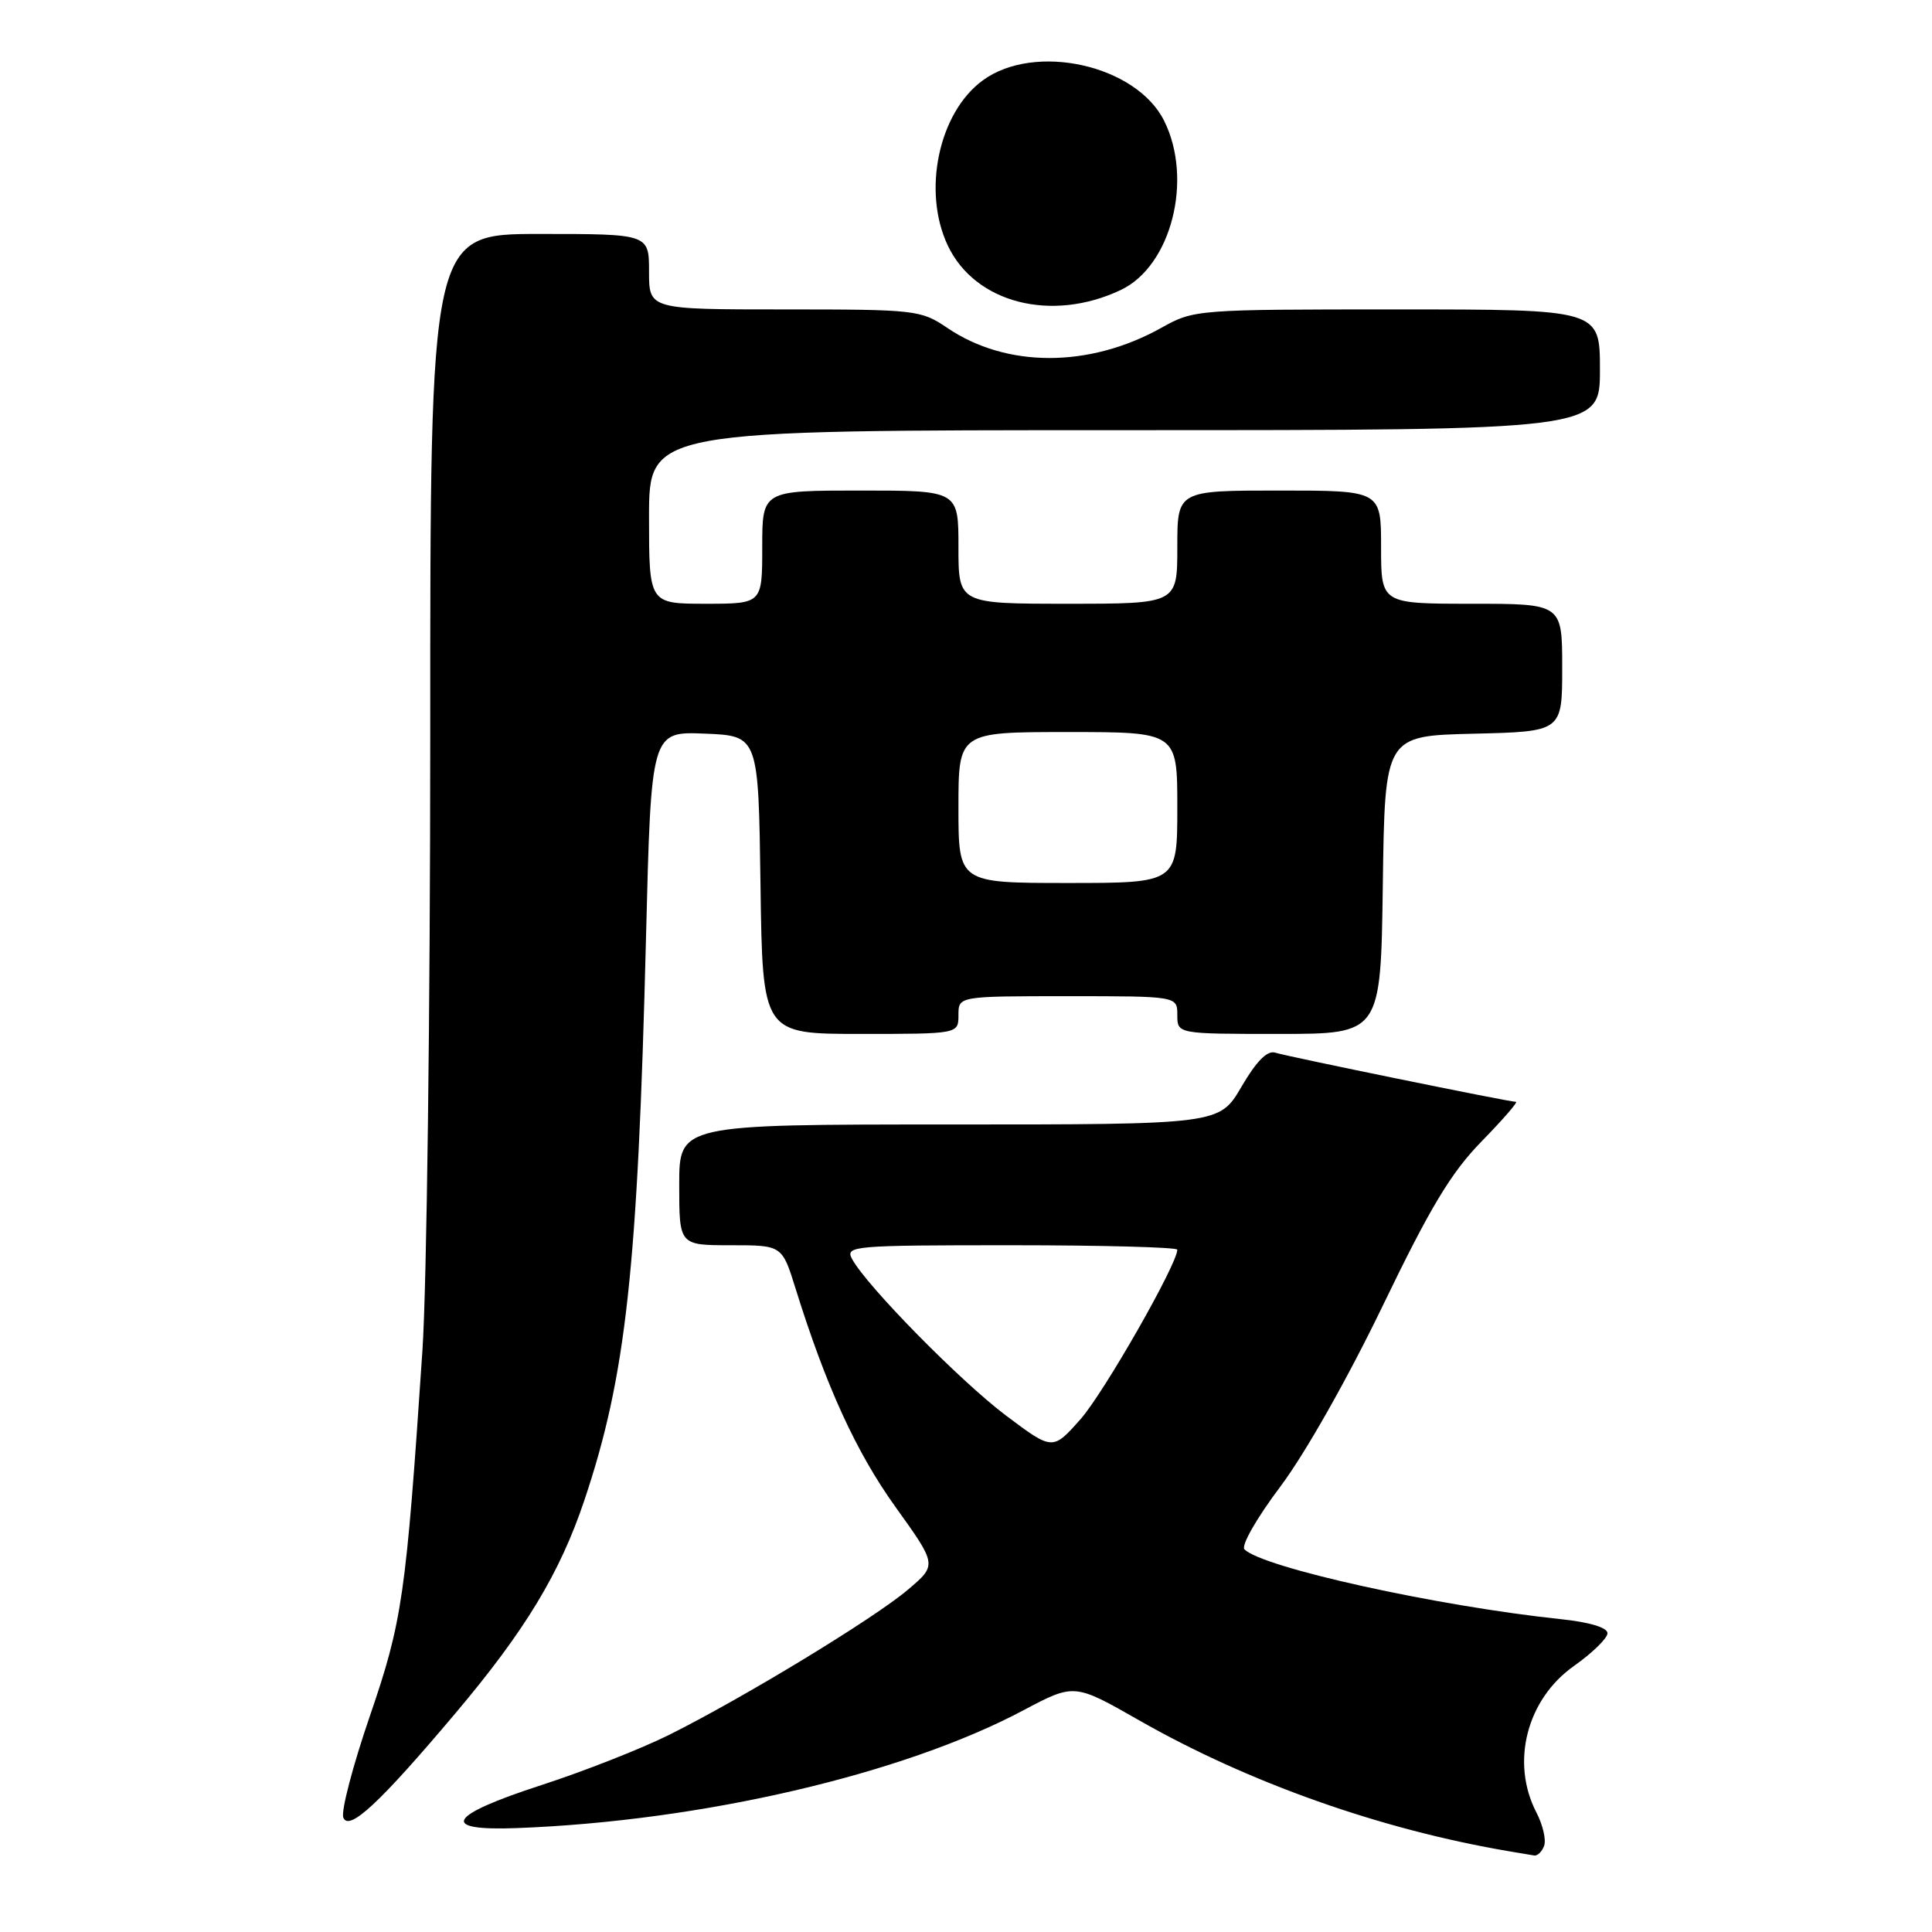 <?xml version="1.0" encoding="UTF-8" standalone="no"?>
<!DOCTYPE svg PUBLIC "-//W3C//DTD SVG 1.1//EN" "http://www.w3.org/Graphics/SVG/1.1/DTD/svg11.dtd" >
<svg xmlns="http://www.w3.org/2000/svg" xmlns:xlink="http://www.w3.org/1999/xlink" version="1.1" viewBox="0 0 256 256">
 <g >
 <path fill="currentColor"
d=" M 204.60 244.59 C 204.90 243.81 204.44 241.81 203.57 240.14 C 200.15 233.52 202.30 225.16 208.57 220.74 C 211.00 219.02 213.00 217.07 213.00 216.41 C 213.00 215.66 210.61 214.94 206.75 214.54 C 190.38 212.81 167.32 207.72 164.90 205.30 C 164.42 204.82 166.51 201.16 169.66 196.97 C 172.93 192.62 178.60 182.60 183.23 173.00 C 189.52 159.96 192.26 155.40 196.31 151.25 C 199.13 148.36 201.18 146.00 200.87 146.00 C 199.96 146.00 170.64 140.01 168.96 139.48 C 167.92 139.16 166.48 140.61 164.50 144.00 C 161.58 149.00 161.58 149.00 125.79 149.00 C 90.00 149.00 90.00 149.00 90.00 157.00 C 90.00 165.00 90.00 165.00 96.82 165.00 C 103.63 165.00 103.63 165.00 105.42 170.75 C 109.46 183.70 113.43 192.39 118.65 199.67 C 124.17 207.36 124.17 207.36 120.33 210.62 C 115.90 214.40 98.59 224.92 88.72 229.85 C 84.99 231.71 77.34 234.72 71.72 236.54 C 59.28 240.58 58.12 242.63 68.50 242.23 C 92.98 241.31 119.63 235.11 135.59 226.63 C 142.35 223.05 142.35 223.05 150.92 227.94 C 165.47 236.24 183.01 242.44 200.00 245.31 C 201.38 245.54 202.85 245.79 203.28 245.86 C 203.71 245.94 204.31 245.37 204.60 244.59 Z  M 60.41 226.94 C 69.60 216.04 74.19 208.44 77.42 198.83 C 82.96 182.34 84.50 168.27 85.60 124.21 C 86.28 96.92 86.28 96.92 93.39 97.21 C 100.50 97.50 100.50 97.50 100.77 117.25 C 101.04 137.00 101.04 137.00 114.02 137.00 C 127.00 137.00 127.00 137.00 127.00 134.50 C 127.00 132.00 127.00 132.00 141.50 132.00 C 156.00 132.00 156.00 132.00 156.00 134.50 C 156.00 137.00 156.00 137.00 169.48 137.00 C 182.96 137.00 182.96 137.00 183.23 117.25 C 183.50 97.50 183.50 97.50 195.25 97.22 C 207.00 96.94 207.00 96.94 207.00 88.47 C 207.00 80.00 207.00 80.00 195.00 80.00 C 183.00 80.00 183.00 80.00 183.00 72.50 C 183.00 65.00 183.00 65.00 169.50 65.00 C 156.00 65.00 156.00 65.00 156.00 72.50 C 156.00 80.00 156.00 80.00 141.50 80.00 C 127.00 80.00 127.00 80.00 127.00 72.50 C 127.00 65.00 127.00 65.00 114.00 65.00 C 101.00 65.00 101.00 65.00 101.00 72.50 C 101.00 80.00 101.00 80.00 93.50 80.00 C 86.00 80.00 86.00 80.00 86.00 68.50 C 86.00 57.00 86.00 57.00 149.00 57.00 C 212.00 57.00 212.00 57.00 212.00 49.00 C 212.00 41.00 212.00 41.00 185.13 41.00 C 158.49 41.00 158.21 41.02 153.88 43.44 C 144.33 48.77 133.36 48.77 125.51 43.44 C 122.03 41.08 121.34 41.00 103.96 41.00 C 86.00 41.00 86.00 41.00 86.00 36.00 C 86.00 31.00 86.00 31.00 71.50 31.00 C 57.00 31.00 57.00 31.00 57.01 97.25 C 57.01 133.69 56.55 170.47 55.97 179.00 C 53.79 211.59 53.32 214.80 49.00 227.41 C 46.75 233.97 45.17 240.00 45.49 240.83 C 46.22 242.73 50.31 238.92 60.41 226.94 Z  M 148.52 38.42 C 155.20 35.25 158.13 23.77 154.25 16.00 C 150.55 8.59 137.10 5.60 130.21 10.66 C 124.38 14.93 122.18 25.35 125.59 32.54 C 129.21 40.17 139.35 42.77 148.52 38.42 Z  M 133.29 187.56 C 127.22 182.99 114.79 170.35 112.89 166.80 C 111.98 165.09 113.05 165.00 133.96 165.00 C 146.08 165.00 156.00 165.27 156.00 165.59 C 156.00 167.51 146.24 184.60 143.16 188.07 C 139.48 192.21 139.48 192.21 133.29 187.56 Z  M 127.00 107.00 C 127.00 97.00 127.00 97.00 141.50 97.00 C 156.00 97.00 156.00 97.00 156.00 107.00 C 156.00 117.00 156.00 117.00 141.50 117.00 C 127.00 117.00 127.00 117.00 127.00 107.00 Z "/>
</g>
</svg>